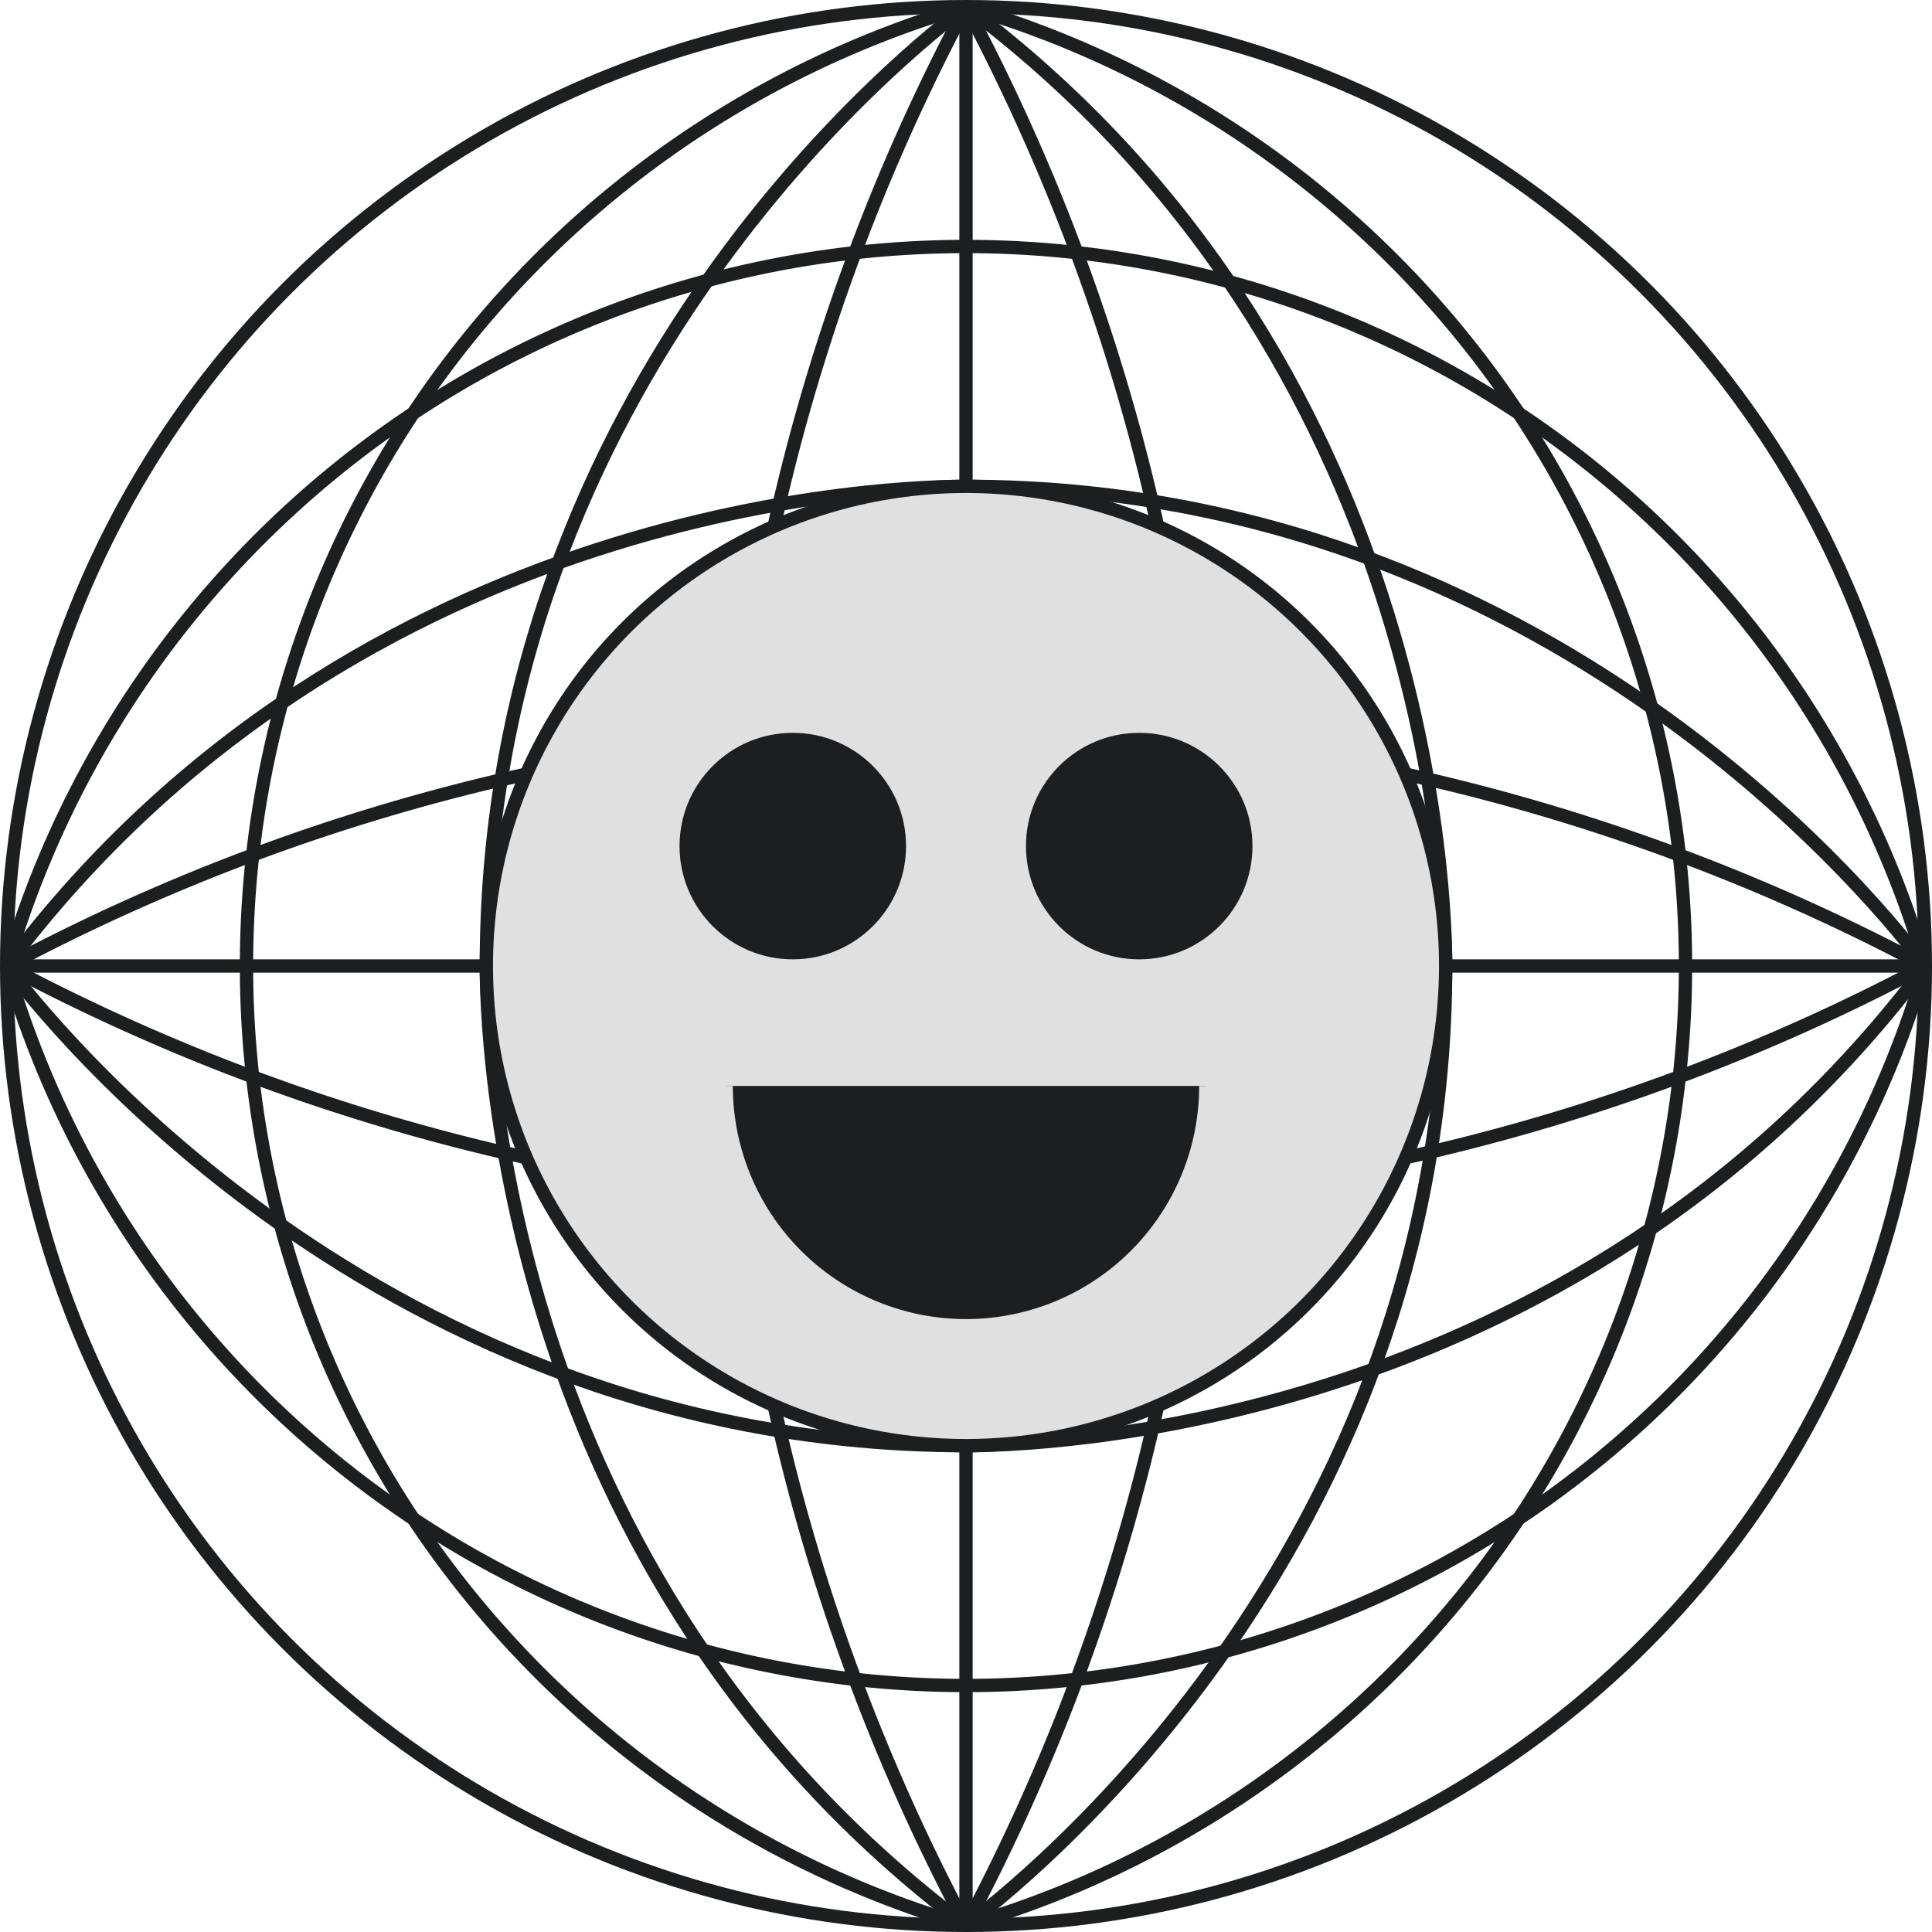 <svg xmlns="http://www.w3.org/2000/svg" viewBox="0 0 145 145"><defs><style>.cls-1{fill:none;}.cls-1,.cls-2{stroke:#1d1e20;}.cls-1,.cls-2,.cls-3{stroke-miterlimit:10;}.cls-2{fill:#e1e0e0;}.cls-3{fill:#1d1e20;stroke:#e1e0e0;}</style></defs><title>Passion</title><g id="Слой_2" data-name="Слой 2"><g id="Слой_1-2" data-name="Слой 1"><g id="Passion"><circle class="cls-1" cx="72.5" cy="72.5" r="72"/><path class="cls-1" d="M72.5.5a75,75,0,0,0,0,144"/><path class="cls-1" d="M72.5.5c-3.586,2.69-36,27.9-36,72,0,4.483.72,45.54,36,72"/><path class="cls-1" d="M72.5,144.5a153,153,0,0,1,0-144"/><path class="cls-1" d="M72.5.5v144"/><path class="cls-1" d="M72.5,144.5a75,75,0,0,0,0-144"/><path class="cls-1" d="M72.5,144.5c3.586-2.69,36-27.9,36-72,0-4.483-.72-45.54-36-72"/><path class="cls-1" d="M72.5.5a153.527,153.527,0,0,1,18,72,153.523,153.523,0,0,1-18,72"/><path class="cls-1" d="M144.5,72.5a75,75,0,0,0-144,0"/><path class="cls-1" d="M144.5,72.5c-2.69-3.586-27.9-36-72-36-4.483,0-45.54.72-72,36"/><path class="cls-1" d="M.5,72.5a153,153,0,0,1,144,0"/><path class="cls-1" d="M144.5,72.5H.5"/><path class="cls-1" d="M.5,72.5a75,75,0,0,0,144,0"/><path class="cls-1" d="M.5,72.5c2.69,3.586,27.9,36,72,36,4.483,0,45.54-.72,72-36"/><path class="cls-1" d="M144.5,72.5a153.527,153.527,0,0,1-72,18,153.523,153.523,0,0,1-72-18"/><circle class="cls-2" cx="72.5" cy="72.5" r="36"/><circle class="cls-3" cx="59.5" cy="63.5" r="9"/><circle class="cls-3" cx="85.5" cy="63.5" r="9"/><path class="cls-3" d="M54.5,81.5a18,18,0,0,0,36,0"/></g></g></g></svg>